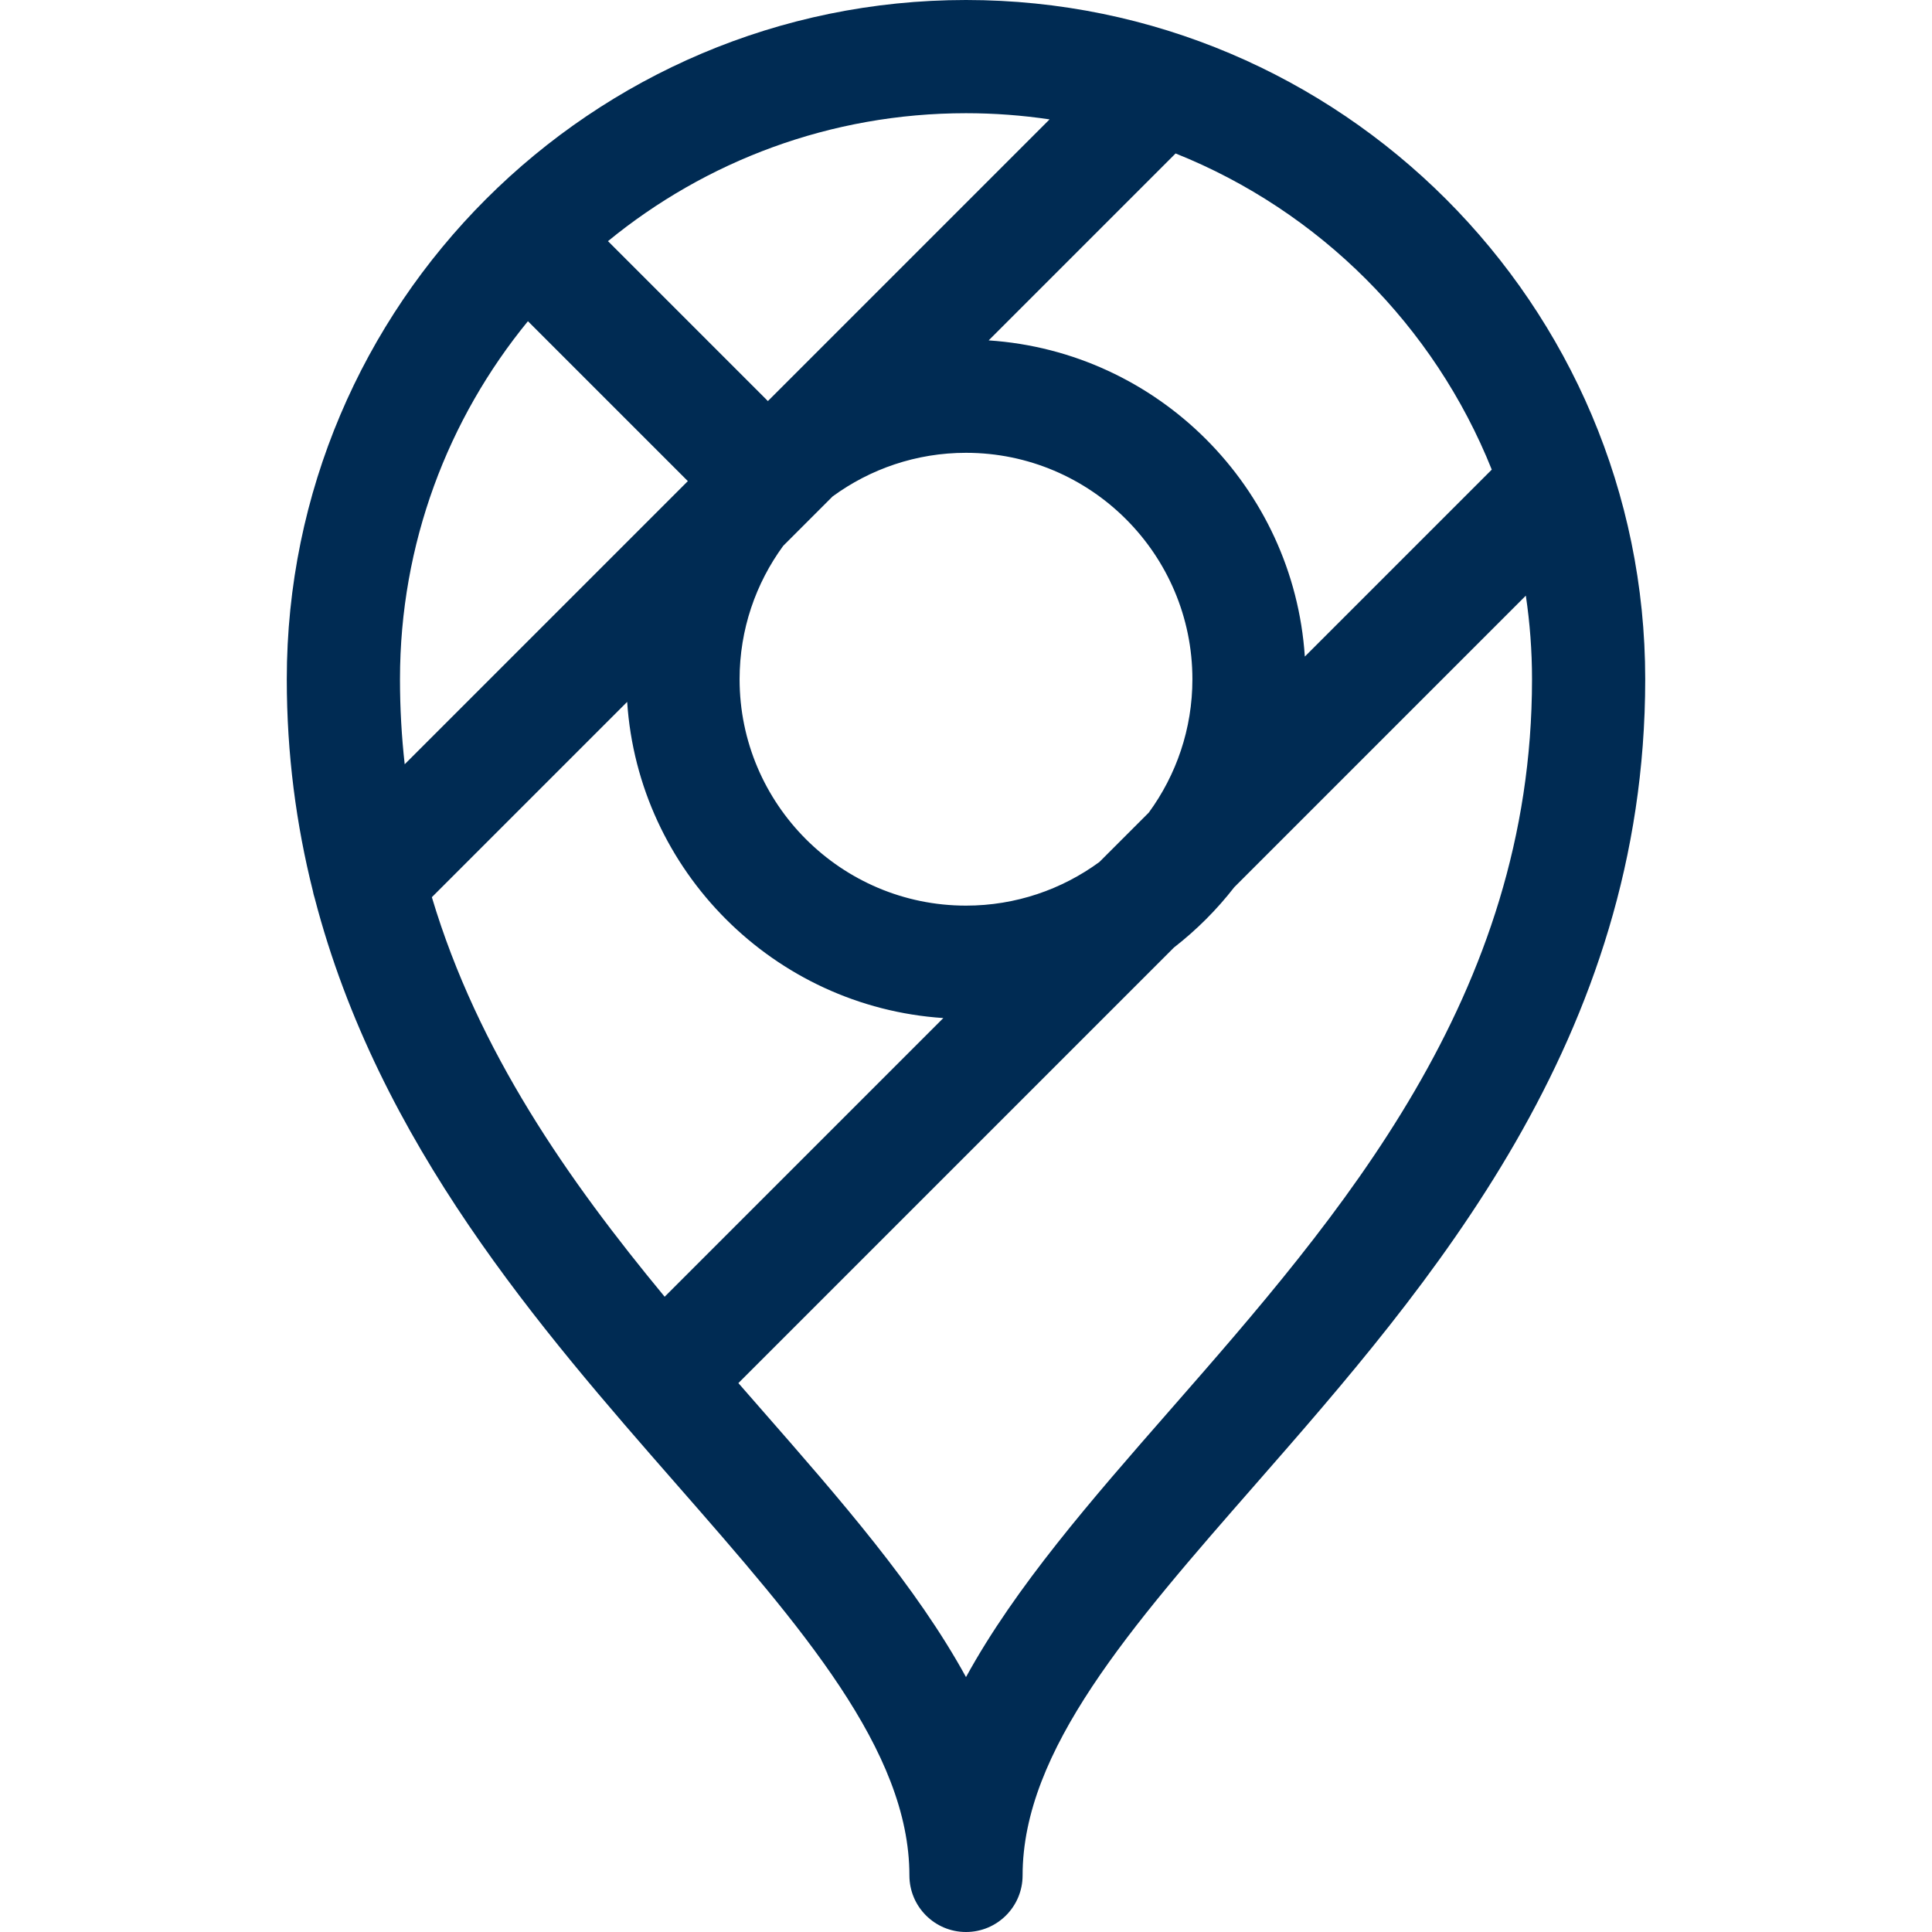 <?xml version="1.0"?>
<svg xmlns="http://www.w3.org/2000/svg" xmlns:xlink="http://www.w3.org/1999/xlink" xmlns:svgjs="http://svgjs.com/svgjs" version="1.1" width="512" height="512" x="0" y="0" viewBox="0 0 512 512" style="enable-background:new 0 0 512 512" xml:space="preserve" class=""><g><path xmlns="http://www.w3.org/2000/svg" d="m256 0c-99.176 0-180 80.674-180 180 0 19.935 2.512 38.558 6.894 56.035.117.649.283 1.29.486 1.922 16.928 65.148 59.875 114.233 95.922 155.427 33.106 37.833 61.698 70.507 61.698 103.616 0 8.284 6.716 15 15 15s15-6.716 15-15c0-33.109 28.592-65.783 61.698-103.616 46.024-52.595 103.302-118.051 103.302-213.384 0-99.274-80.775-180-180-180zm139.333 124.454-49.539 49.539c-2.971-44.849-38.938-80.816-83.787-83.787l49.539-49.539c38.104 15.244 68.543 45.683 83.787 83.787zm-280.886 113.312 51.758-51.758c2.971 44.849 38.938 80.816 83.787 83.787l-73.852 73.852c-25.494-30.829-49.467-64.986-61.693-105.881zm176.897-9.323c-9.921 7.258-22.138 11.557-35.344 11.557-33.084 0-60-26.916-60-60 0-13.206 4.299-25.423 11.557-35.344l13.1-13.1c9.92-7.257 22.137-11.556 35.343-11.556 33.084 0 60 26.916 60 60 0 13.206-4.299 25.423-11.557 35.344zm-13.195-196.805-74.649 74.649-42.379-42.379c25.869-21.181 58.914-33.908 94.879-33.908 7.524 0 14.919.563 22.149 1.638zm-138.241 53.483 42.379 42.379-75.037 75.037c-.816-7.305-1.25-14.811-1.25-22.537 0-35.965 12.727-69.01 33.908-94.879zm170.214 288.507c-20.847 23.824-41.006 46.874-54.122 70.815-13.116-23.941-33.274-46.991-54.122-70.815-2.056-2.349-4.124-4.714-6.2-7.094l115.432-115.432c5.974-4.641 11.35-10.017 15.992-15.992l77.259-77.26c1.075 7.231 1.639 14.626 1.639 22.15 0 84.06-50.937 142.27-95.878 193.628z" fill="#002b53" data-original="#000000" style="" class=""/></g></svg>
